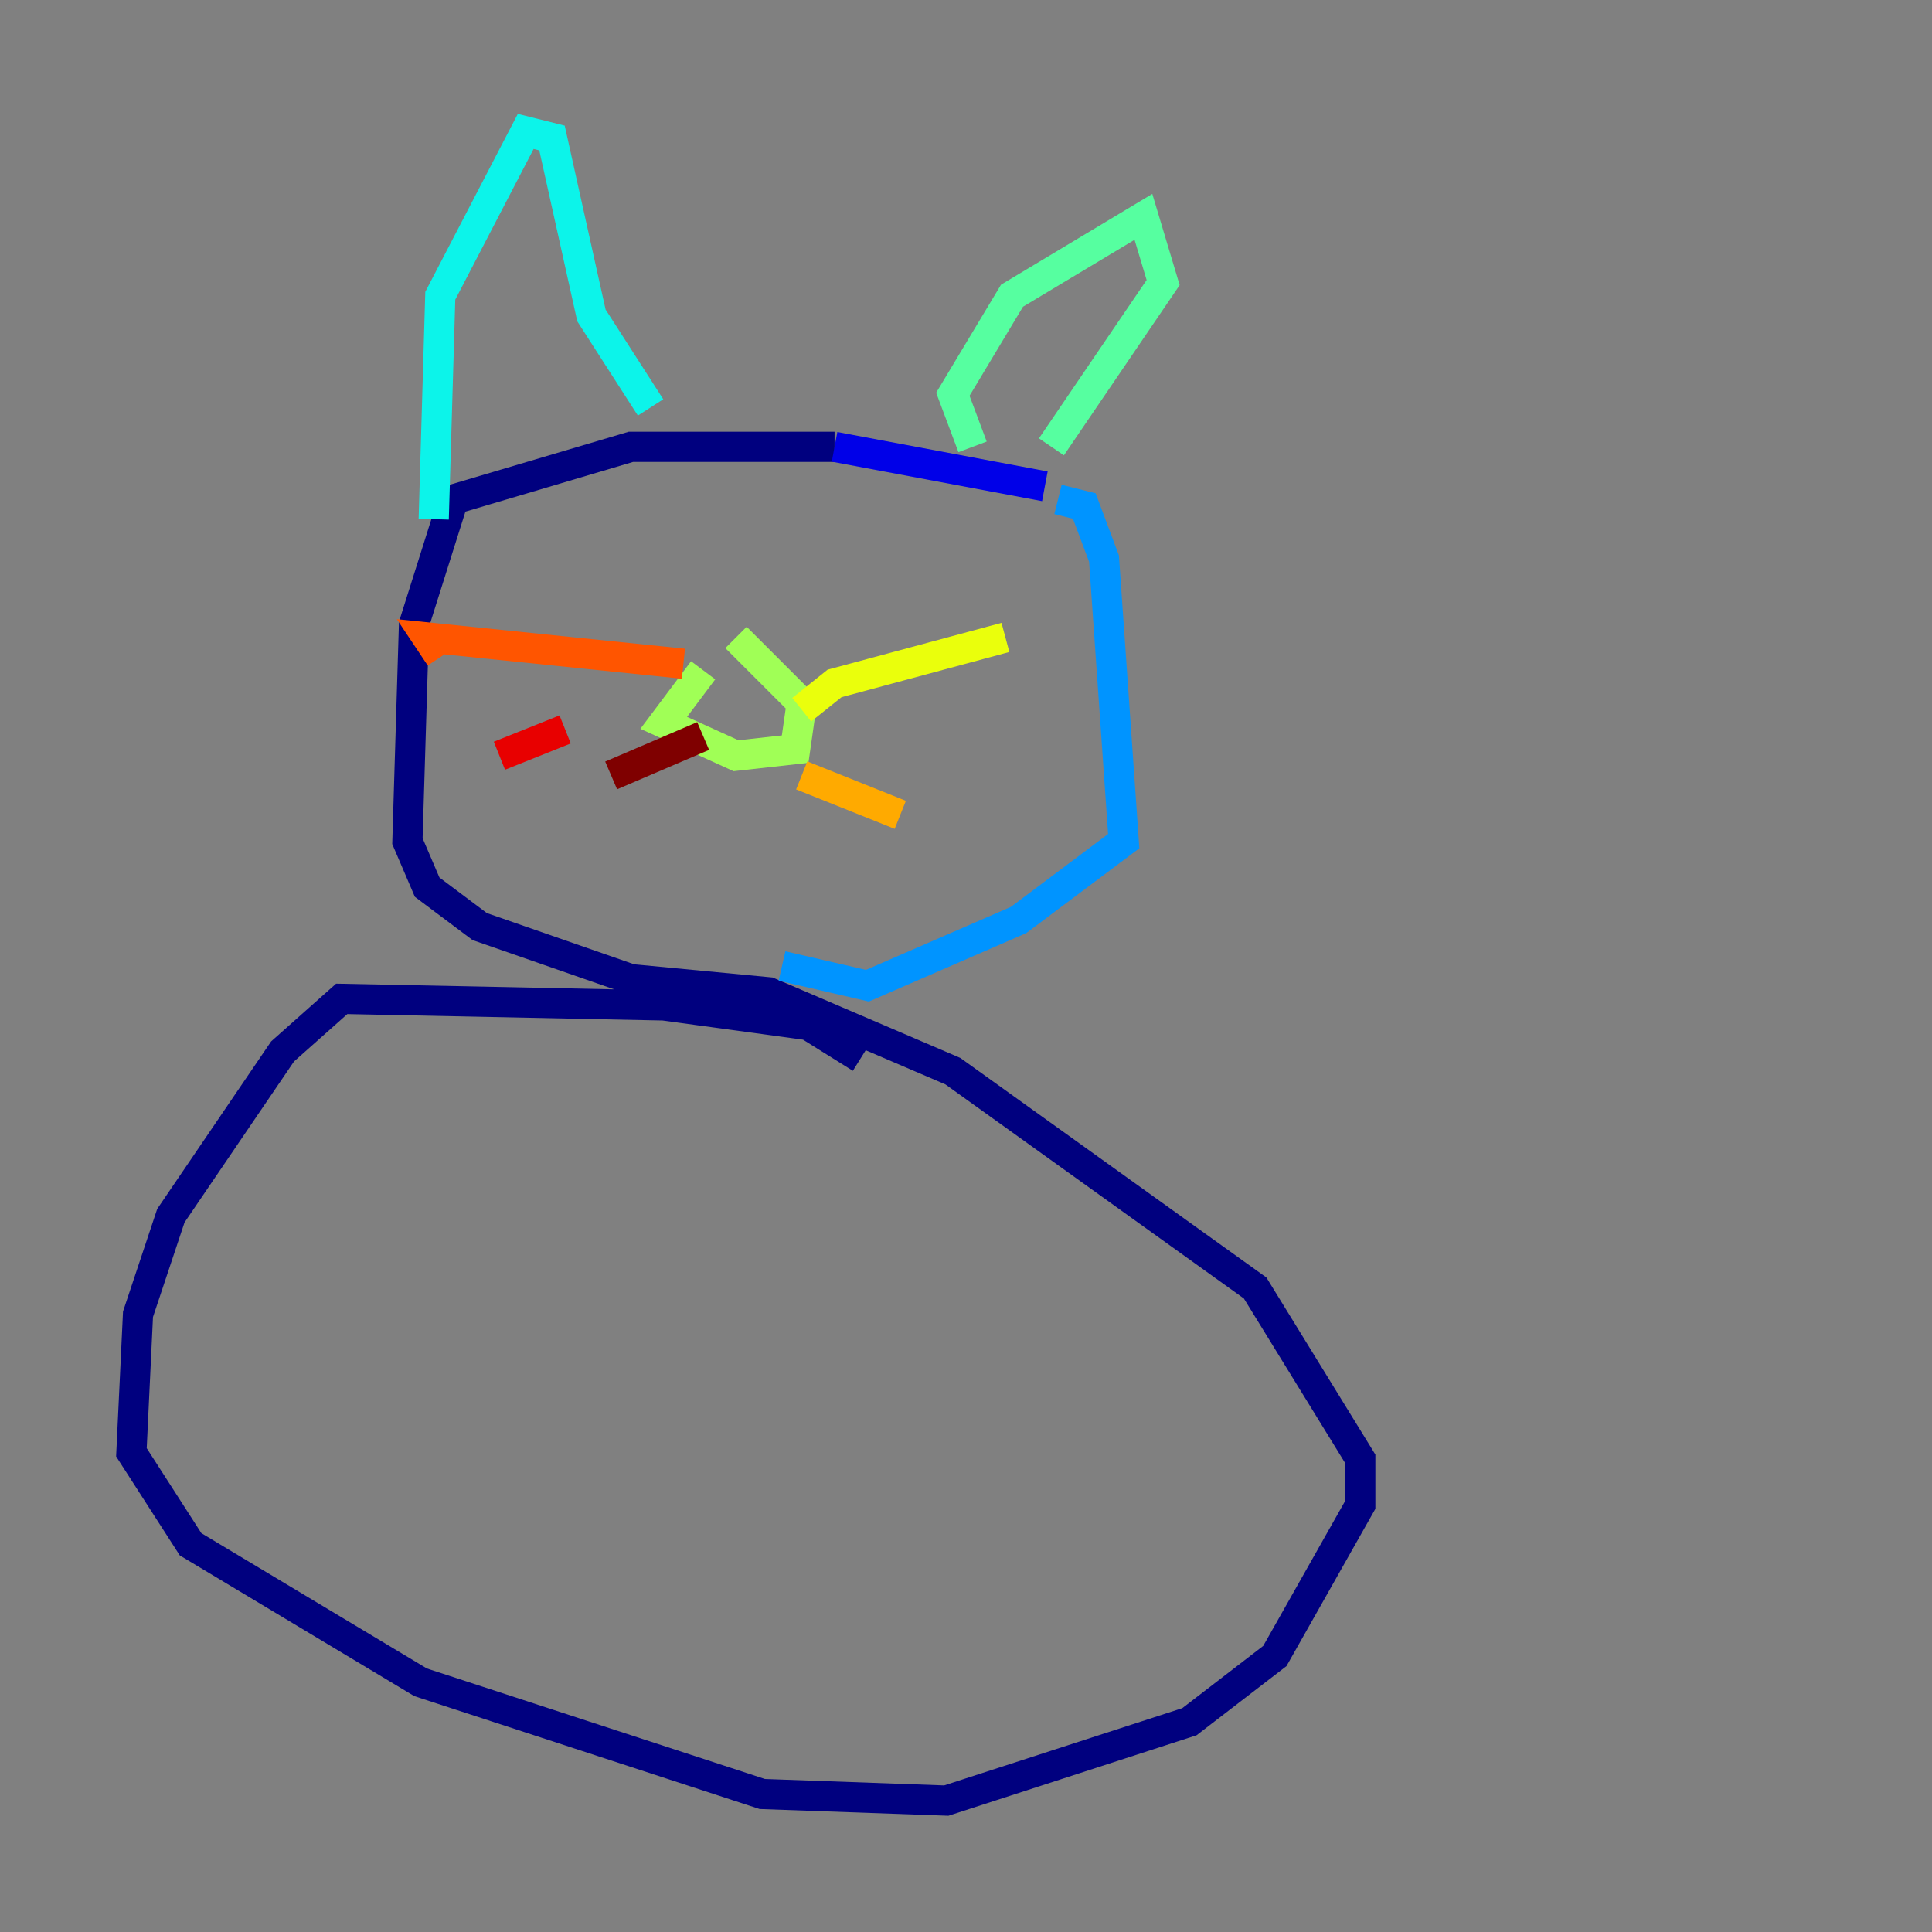 <?xml version="1.0" encoding="utf-8" ?>
<svg baseProfile="tiny" height="128" version="1.2" viewBox="0,0,128,128" width="128" xmlns="http://www.w3.org/2000/svg" xmlns:ev="http://www.w3.org/2001/xml-events" xmlns:xlink="http://www.w3.org/1999/xlink"><rect x="0" y="0" width="128" height="128" fill="#808080" stroke="none"/><defs /><polyline fill="none" points="57.034,70.095 53.551,67.918 43.973,66.612 22.64,66.177 18.721,69.66 11.32,80.544 9.143,87.075 8.707,96.218 12.626,102.313 27.864,111.456 50.503,118.857 62.694,119.293 78.803,114.068 84.463,109.714 90.122,99.701 90.122,96.653 83.156,85.333 63.129,70.966 50.939,65.742 41.796,64.871 31.782,61.388 28.299,58.776 26.993,55.728 27.429,41.361 30.041,33.088 41.796,29.605 55.292,29.605" stroke="#00007f" stroke-width="2" /><polyline fill="none" points="55.292,29.605 69.225,32.218" stroke="#0000e8" stroke-width="2" /><polyline fill="none" points="67.048,48.762 67.048,48.762" stroke="#0038ff" stroke-width="2" /><polyline fill="none" points="70.095,33.088 71.837,33.524 73.143,37.007 74.449,55.728 67.483,60.952 57.469,65.306 51.809,64.0" stroke="#0094ff" stroke-width="2" /><polyline fill="none" points="28.735,34.395 29.17,19.592 34.83,8.707 36.571,9.143 39.184,20.898 43.102,26.993" stroke="#0cf4ea" stroke-width="2" /><polyline fill="none" points="64.435,29.605 63.129,26.122 67.048,19.592 75.755,14.367 77.061,18.721 69.66,29.605" stroke="#56ffa0" stroke-width="2" /><polyline fill="none" points="46.585,44.408 43.973,47.891 48.762,50.068 52.68,49.633 53.116,46.585 48.762,42.231" stroke="#a0ff56" stroke-width="2" /><polyline fill="none" points="53.116,47.02 55.292,45.279 66.612,42.231" stroke="#eaff0c" stroke-width="2" /><polyline fill="none" points="53.116,51.374 59.646,53.986" stroke="#ffaa00" stroke-width="2" /><polyline fill="none" points="45.279,43.973 28.299,42.231 29.17,43.537" stroke="#ff5500" stroke-width="2" /><polyline fill="none" points="37.442,48.327 33.088,50.068" stroke="#e80000" stroke-width="2" /><polyline fill="none" points="46.585,48.762 40.49,51.374" stroke="#7f0000" stroke-width="2" /></svg>